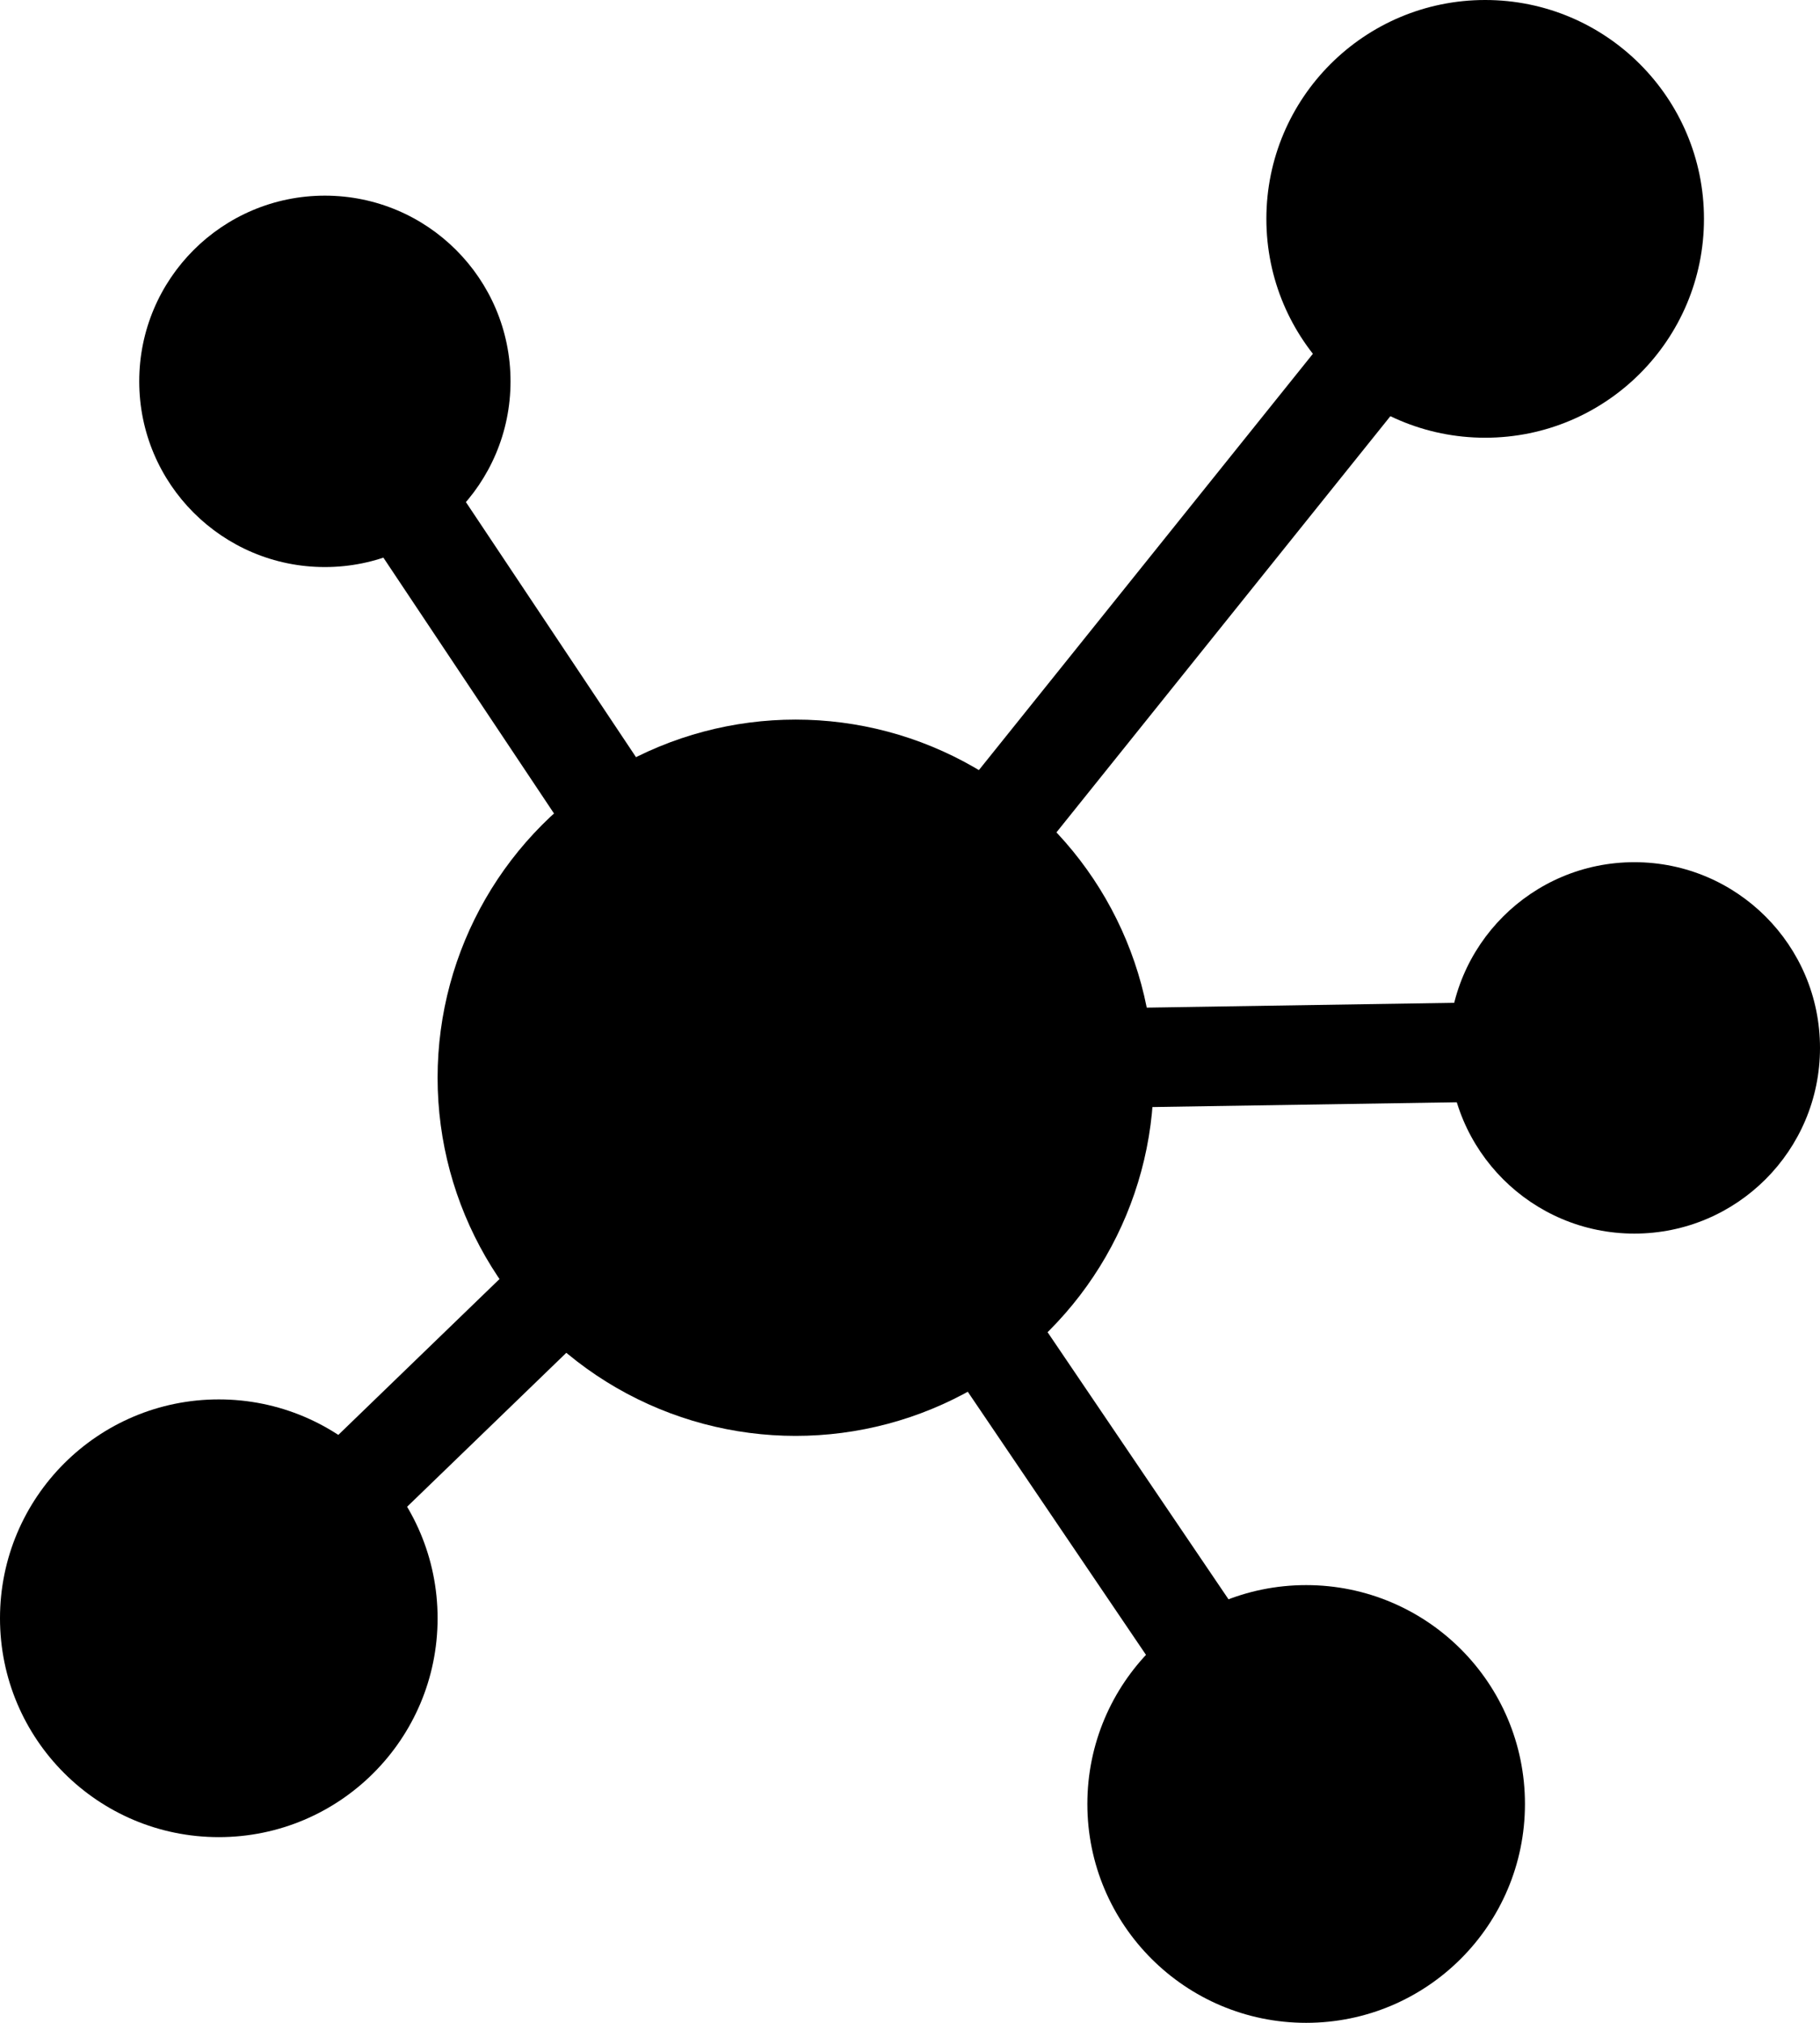 <?xml version="1.0" encoding="UTF-8"?>
<svg version="1.1" xmlns="http://www.w3.org/2000/svg" x="0px" y="0px"
     viewBox="0 0 54.9 61" style="enable-background:new 0 0 54.9 61;"
     xml:space="preserve">
<g>
<circle cx="24" cy="32.5" r="10.8"/>
    <circle cx="44.8" cy="6.6" r="6.6"/>
    <circle cx="6.6" cy="48.8" r="6.6"/>
    <circle cx="39.4" cy="54.4" r="6.6"/>
    <circle cx="9.8" cy="11.5" r="5.6"/>
    <rect x="4.6" y="20.4"
          transform="matrix(0.555 0.832 -0.832 0.555 25.669 -4.213)"
          width="24.3" height="3"/>
    <rect x="18.5" y="41.8"
          transform="matrix(0.561 0.828 -0.828 0.561 49.86 -7.409)"
          width="26.9" height="3"/>
    <rect x="33.1" y="2.3"
          transform="matrix(0.78 0.626 -0.626 0.78 19.714 -17.439)"
          width="3" height="33.9"/>
    <rect x="13.7" y="29"
          transform="matrix(0.695 0.719 -0.719 0.695 33.792 1.417)"
          width="3" height="23.1"/>
    <circle cx="49.3" cy="31.6" r="5.6"/>
    <rect x="35.4" y="19.6"
          transform="matrix(1.562309e-02 1 -1 1.562309e-02 68.098 -5.547)"
          width="3" height="24.3"/>
</g>
</svg>
